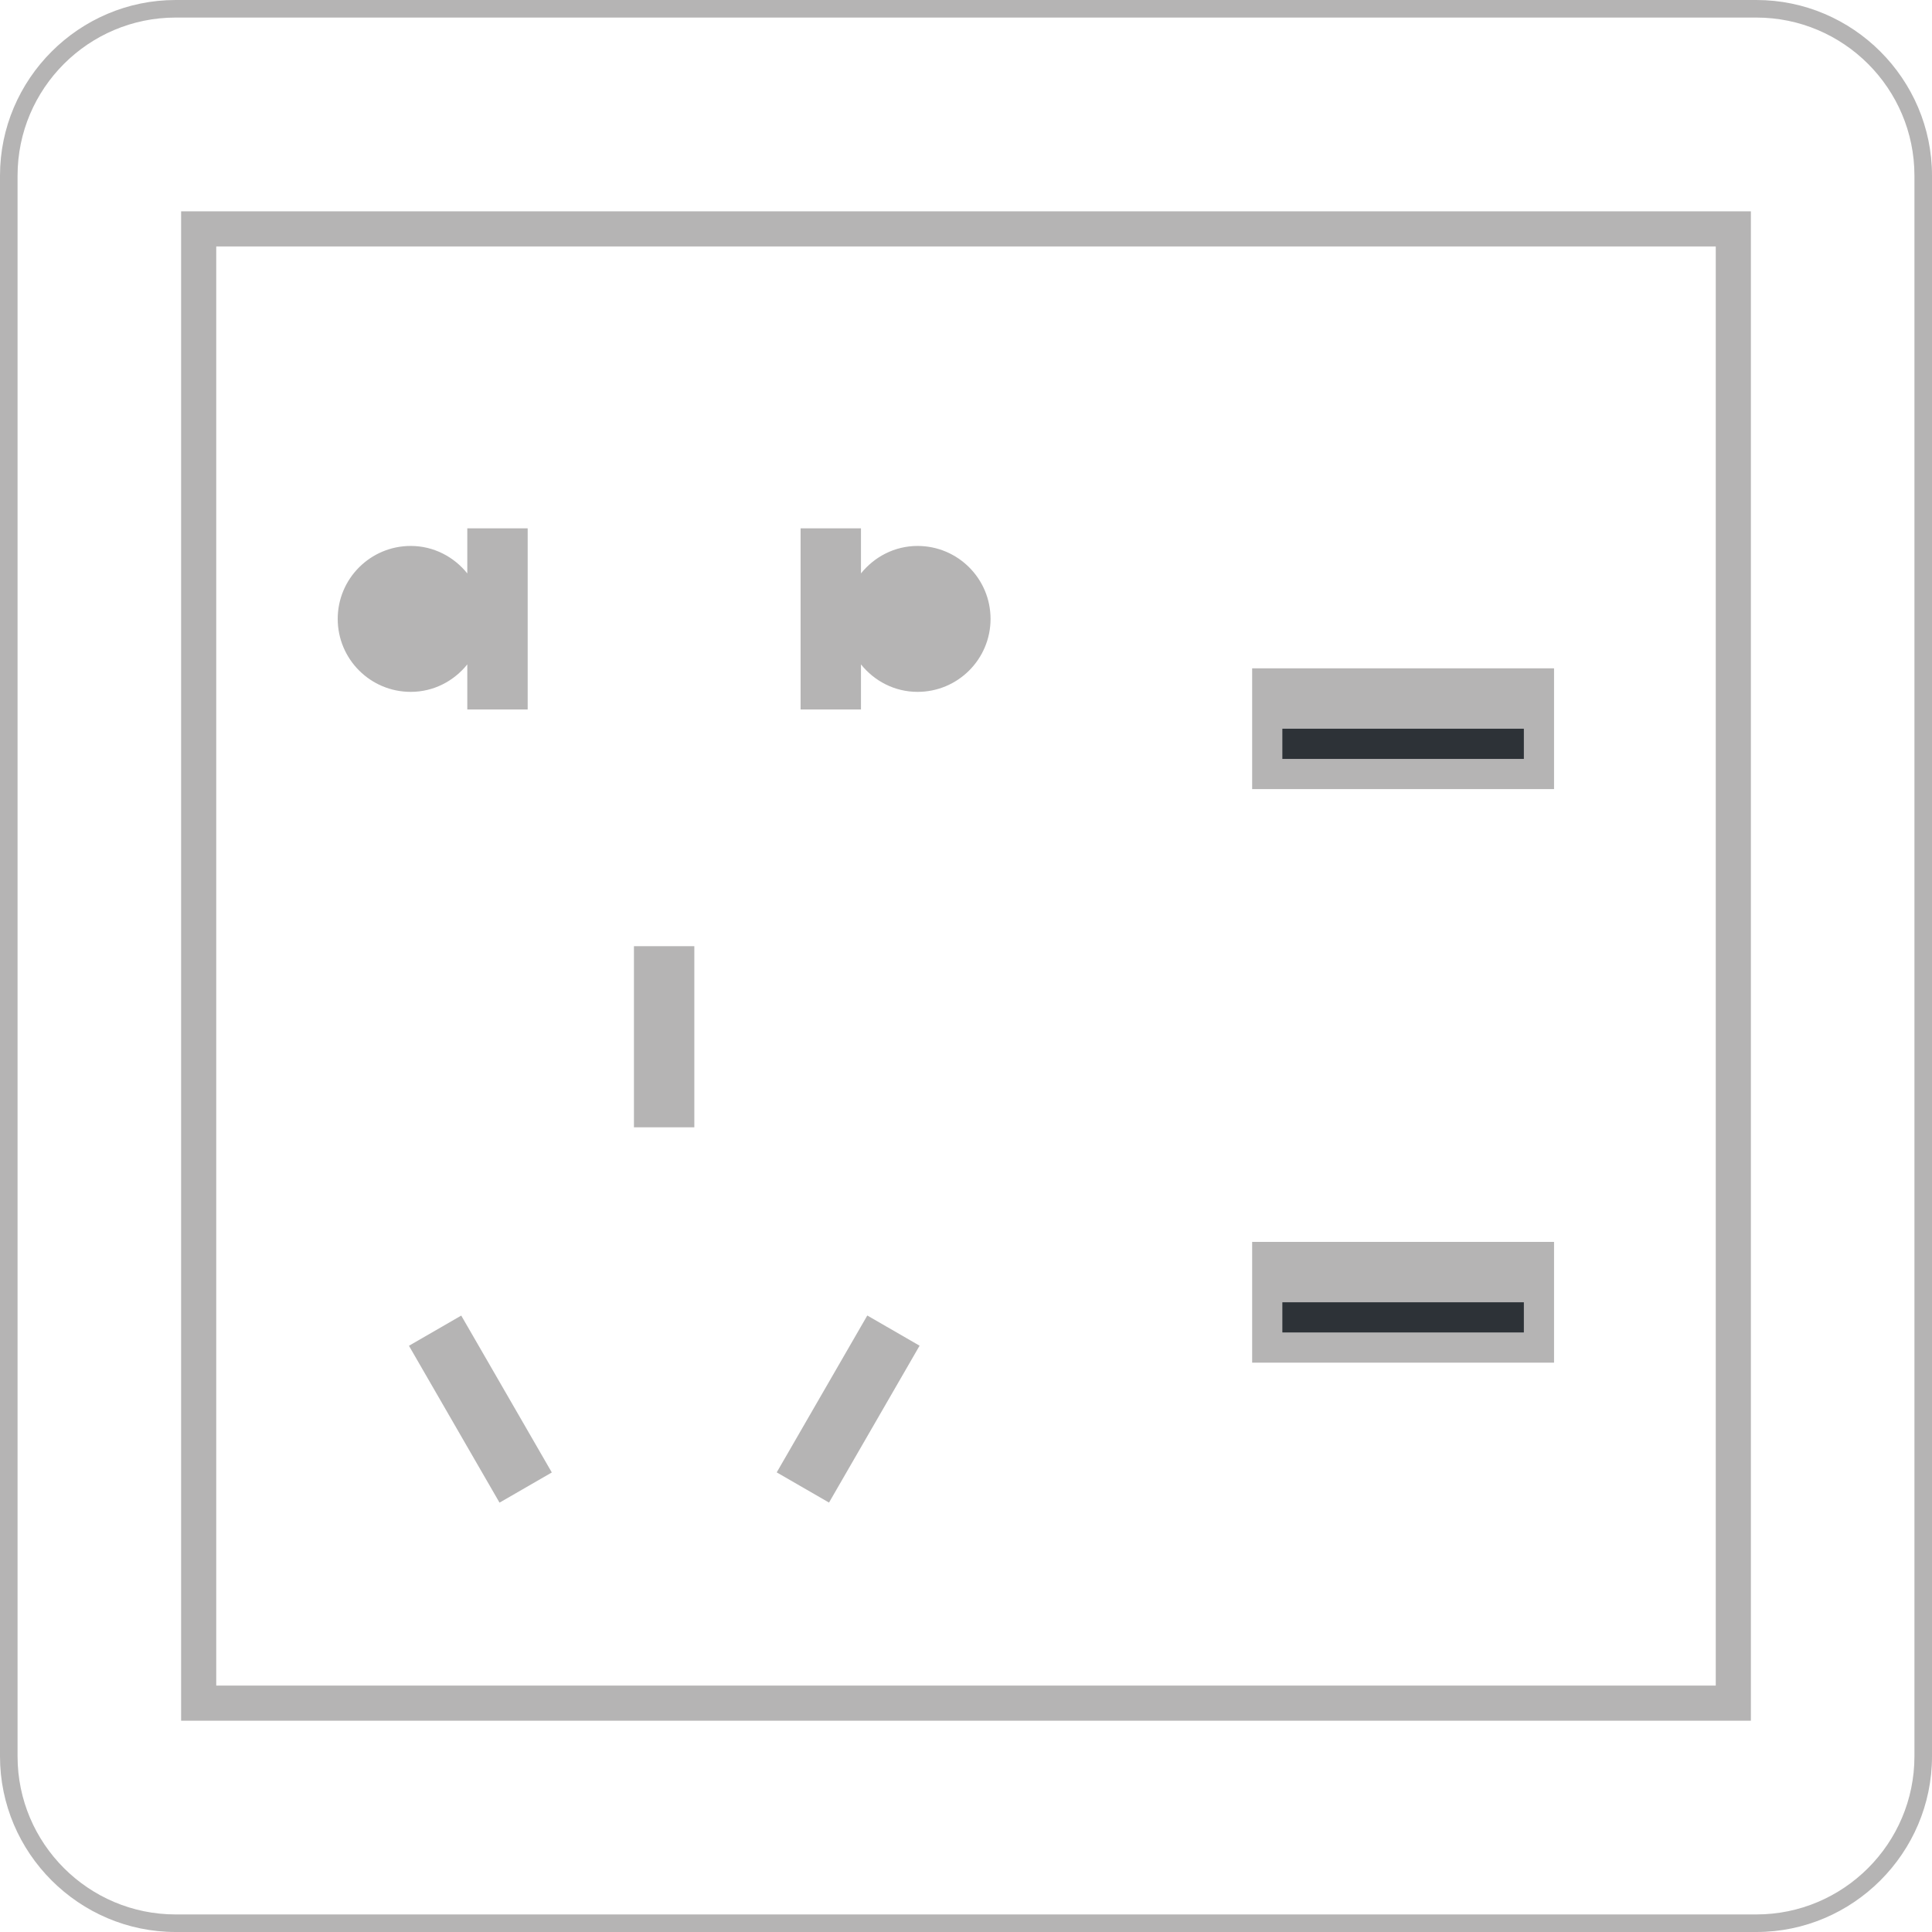 <?xml version="1.0" encoding="utf-8"?>
<!-- Generator: Adobe Illustrator 16.2.0, SVG Export Plug-In . SVG Version: 6.00 Build 0)  -->
<!DOCTYPE svg PUBLIC "-//W3C//DTD SVG 1.1//EN" "http://www.w3.org/Graphics/SVG/1.1/DTD/svg11.dtd">
<svg version="1.1" id="图层_1" xmlns="http://www.w3.org/2000/svg" xmlns:xlink="http://www.w3.org/1999/xlink" x="0px" y="0px"
	 width="55px" height="55px" viewBox="0 0 55 55" enable-background="new 0 0 55 55" xml:space="preserve">
<g>
	<g>
		<g>
			<path fill="#B5B4B4" d="M50,0.5c2.481,0,4.5,2.019,4.5,4.5v45c0,2.481-2.019,4.5-4.5,4.5H5c-2.481,0-4.5-2.019-4.5-4.5V5
				c0-2.481,2.019-4.5,4.5-4.5H50 M50,0H5C2.25,0,0,2.25,0,5v45c0,2.75,2.25,5,5,5h45c2.75,0,5-2.25,5-5V5C55,2.25,52.75,0,50,0
				L50,0z"/>
		</g>
	</g>
	<g>
		<g>
			<path fill="#B5B4B4" d="M48.844,7.016v40.969H6.156V7.016H48.844 M49.844,6.016H5.156v42.969h44.688V6.016L49.844,6.016z"/>
		</g>
	</g>
	<g>
		<g>
			<rect x="18.047" y="26.936" fill="#B5B4B4" width="1.719" height="5.156"/>
			
				<rect x="12.818" y="37.535" transform="matrix(0.866 -0.5 0.5 0.866 -18.226 12.215)" fill="#B5B4B4" width="1.719" height="5.157"/>
			
				<rect x="23.275" y="37.535" transform="matrix(-0.866 -0.5 0.5 -0.866 24.989 86.918)" fill="#B5B4B4" width="1.719" height="5.157"/>
		</g>
		<g>
			<path fill="#B5B4B4" d="M13.303,15.041v1.283c-0.381-0.473-0.957-0.782-1.611-0.782c-1.148,0-2.078,0.931-2.078,2.077
				c0,1.147,0.93,2.077,2.078,2.077c0.654,0,1.23-0.308,1.611-0.782v1.283h1.719v-5.156H13.303z"/>
			<path fill="#B5B4B4" d="M24.51,15.041v1.283c0.381-0.473,0.957-0.782,1.611-0.782c1.148,0,2.078,0.931,2.078,2.077
				c0,1.147-0.93,2.077-2.078,2.077c-0.654,0-1.23-0.308-1.611-0.782v1.283h-1.719v-5.156H24.51z"/>
		</g>
	</g>
	<g>
		<g>
			<rect x="35.646" y="19.026" fill="#B5B4B4" width="8.594" height="3.438"/>
			<rect x="36.506" y="20.745" fill="#2D3237" width="6.875" height="0.86"/>
		</g>
		<g>
			<rect x="35.646" y="35.354" fill="#B5B4B4" width="8.594" height="3.438"/>
			<rect x="36.506" y="37.073" fill="#2D3237" width="6.875" height="0.859"/>
		</g>
	</g>
</g>
</svg>
